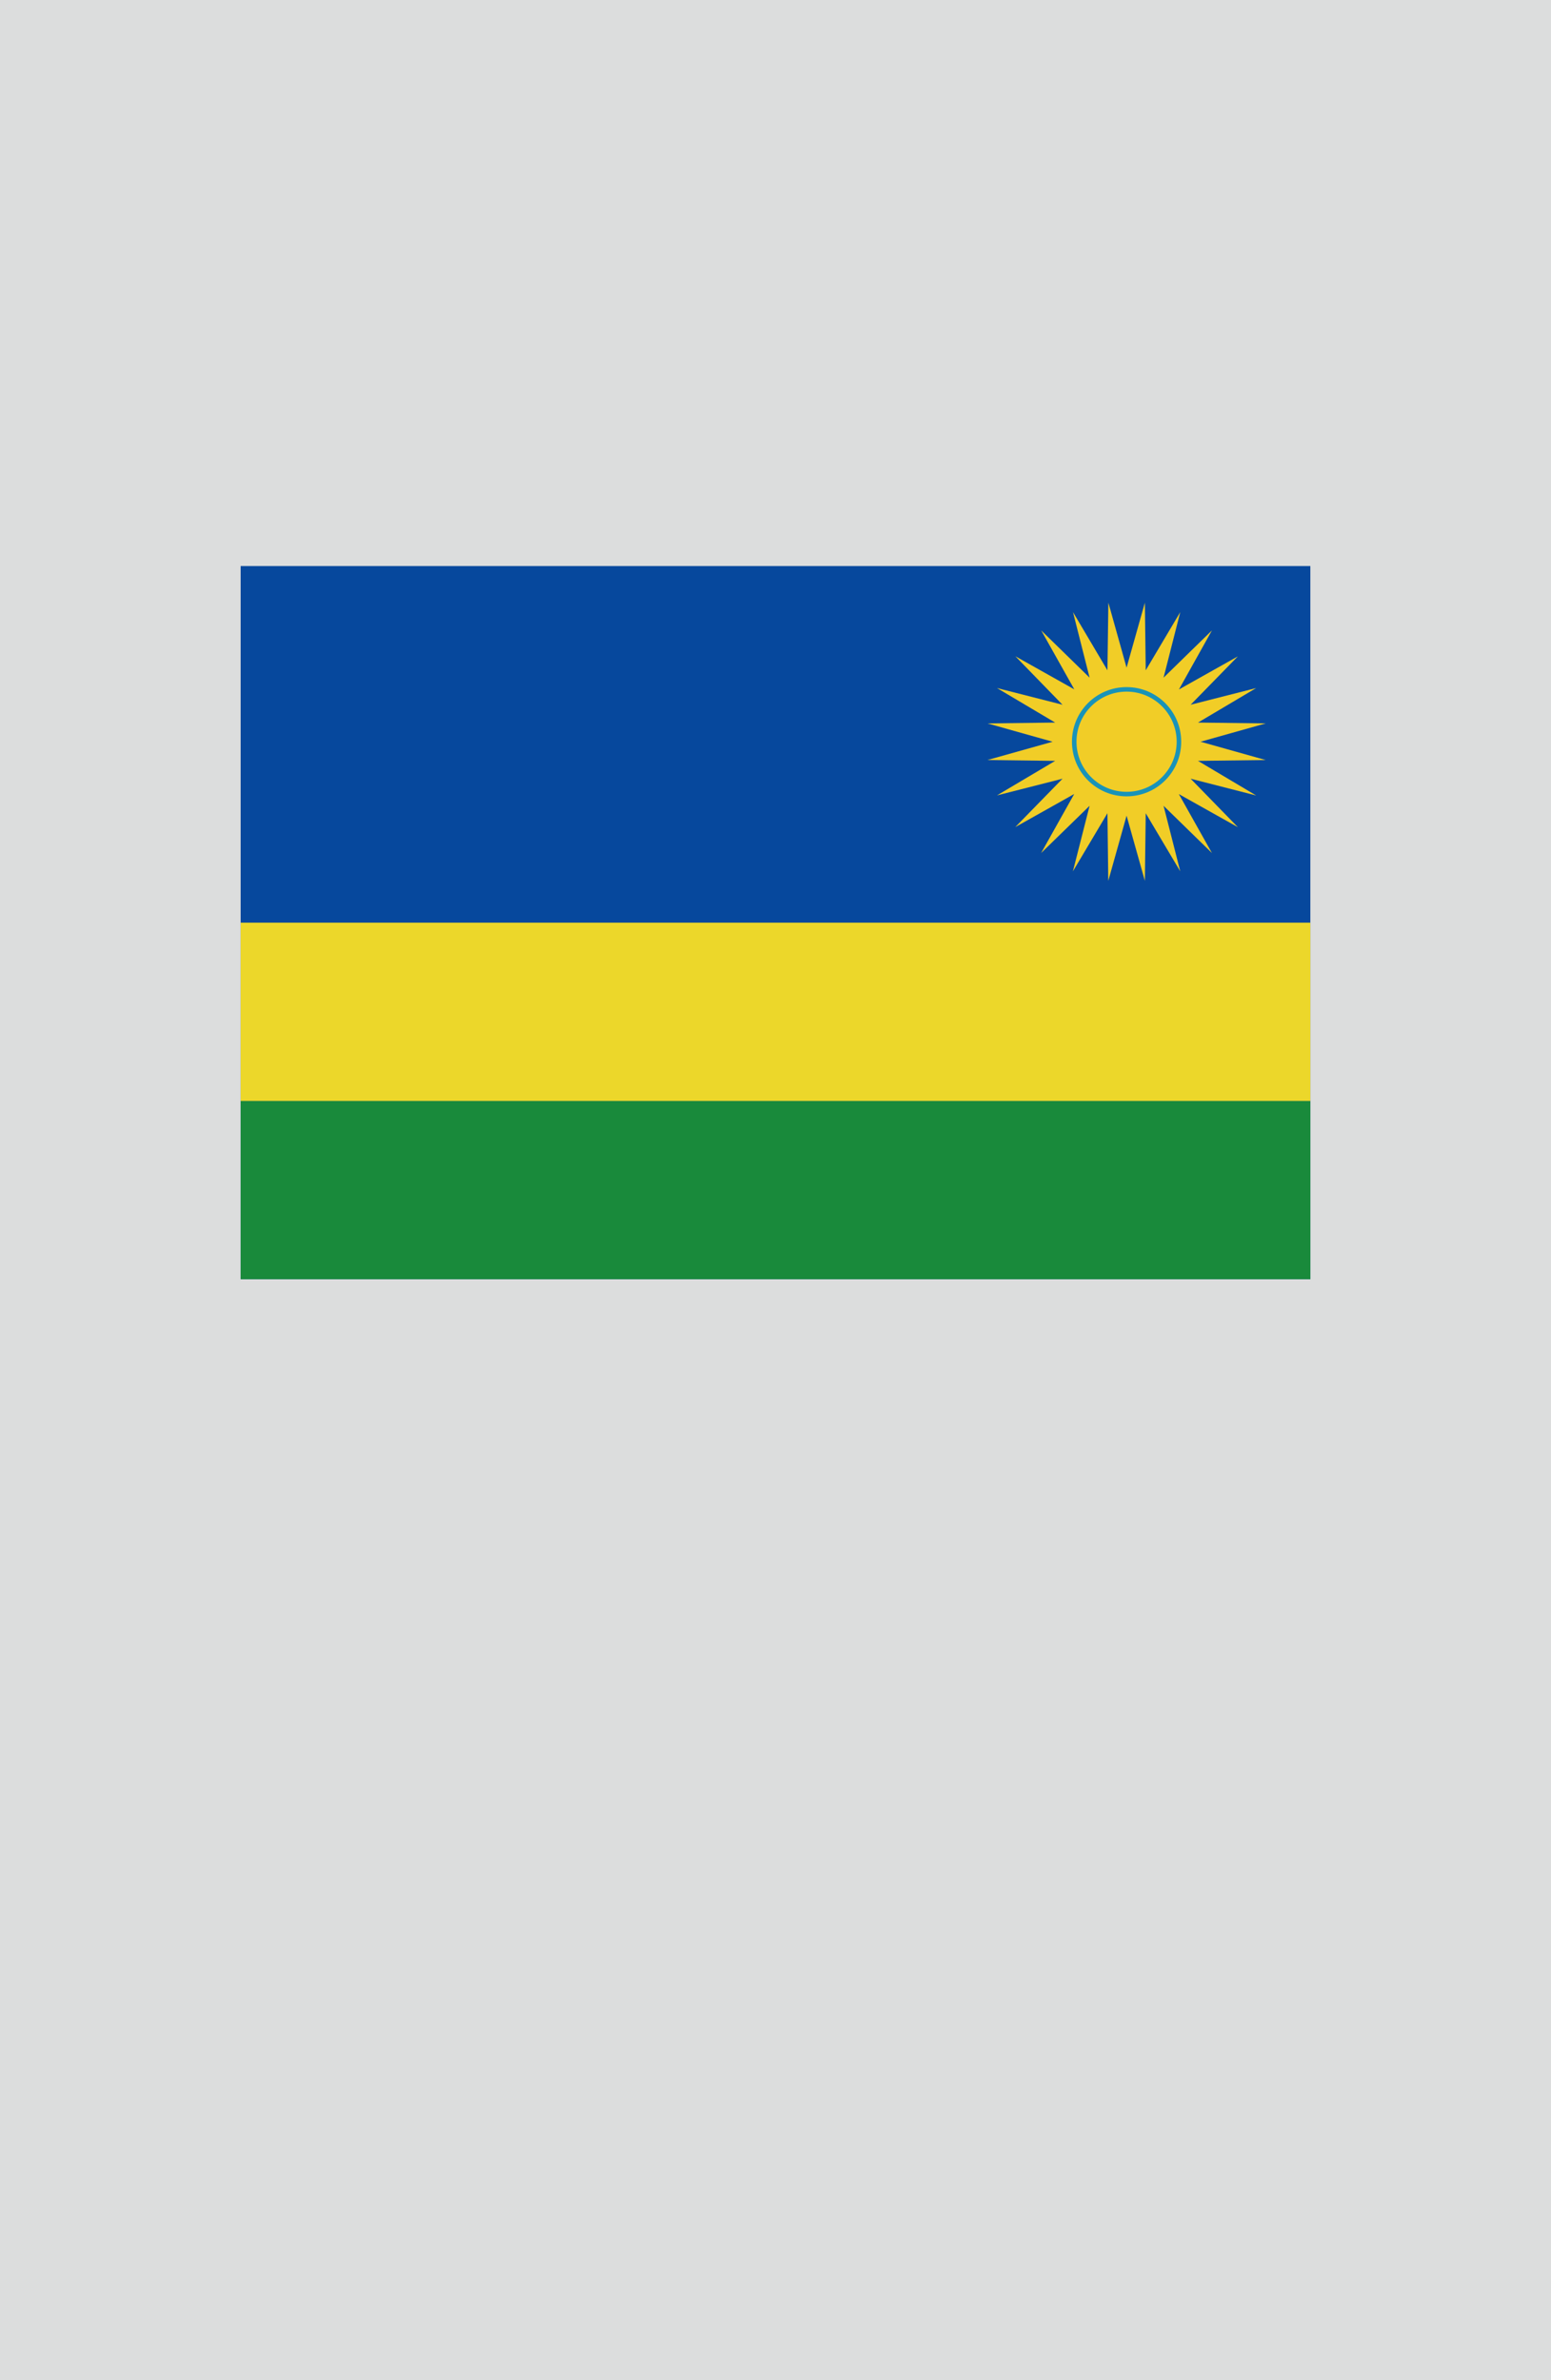<?xml version="1.0" encoding="utf-8"?>
<!-- Generator: Adobe Illustrator 25.4.1, SVG Export Plug-In . SVG Version: 6.00 Build 0)  -->
<svg version="1.1" xmlns="http://www.w3.org/2000/svg" xmlns:xlink="http://www.w3.org/1999/xlink" x="0px" y="0px"
	 viewBox="0 0 164.41 252.28" enable-background="new 0 0 164.41 252.28" xml:space="preserve">
<g id="地">
	<rect fill="#DCDDDD" width="164.41" height="252.28"/>
</g>
<g id="枠">
</g>
<g id="国旗">
	<g>
		<g>
			<rect x="25.51" y="60" fill="#06489D" width="113.39" height="75.59"/>
			<polygon fill="#F1CD27" points="134.16,80.56 127.26,78.62 127.26,78.62 127.26,78.62 127.26,78.62 134.16,76.68 126.99,76.59 
				126.99,76.59 133.16,72.93 126.21,74.7 131.22,69.57 124.97,73.08 128.47,66.82 123.34,71.83 123.34,71.83 123.34,71.83 
				123.34,71.83 125.11,64.88 121.45,71.05 121.36,63.88 119.42,70.77 117.49,63.88 117.39,71.05 117.39,71.05 117.39,71.05 
				117.39,71.05 113.74,64.88 115.5,71.83 115.5,71.83 115.5,71.83 115.5,71.83 110.37,66.82 113.88,73.07 113.88,73.07 
				113.88,73.08 113.88,73.07 107.63,69.56 112.63,74.7 112.63,74.7 112.63,74.7 112.63,74.7 105.68,72.93 111.85,76.59 
				111.85,76.59 111.85,76.59 111.85,76.59 104.68,76.68 111.58,78.62 111.58,78.62 111.58,78.62 111.58,78.62 104.67,80.56 
				111.85,80.65 111.85,80.65 105.68,84.31 112.63,82.54 112.63,82.54 107.62,87.67 113.87,84.16 113.87,84.16 110.36,90.42 
				115.5,85.41 115.5,85.41 113.73,92.36 117.39,86.2 117.39,86.2 117.48,93.37 119.42,86.46 119.42,86.46 121.36,93.37 
				121.45,86.2 121.45,86.2 125.11,92.36 123.34,85.41 123.34,85.41 128.47,90.42 124.96,84.17 124.96,84.17 131.22,87.68 
				126.21,82.54 126.21,82.54 133.16,84.32 126.99,80.65 126.99,80.65 			"/>
			<rect x="25.51" y="116.69" fill="#198A3B" width="113.39" height="18.9"/>
			<rect x="25.51" y="97.8" fill="#ECD72A" width="113.39" height="18.9"/>
			<path fill="#1993B8" d="M125.21,78.62c0,3.2-2.59,5.79-5.79,5.79c-3.2,0-5.79-2.59-5.79-5.79c0-3.2,2.59-5.79,5.79-5.79
				C122.62,72.83,125.21,75.42,125.21,78.62z"/>
			<circle fill="#F1CD27" cx="119.42" cy="78.62" r="5.31"/>
		</g>
	</g>
</g>
<g id="ガイド" display="none">
</g>
</svg>
